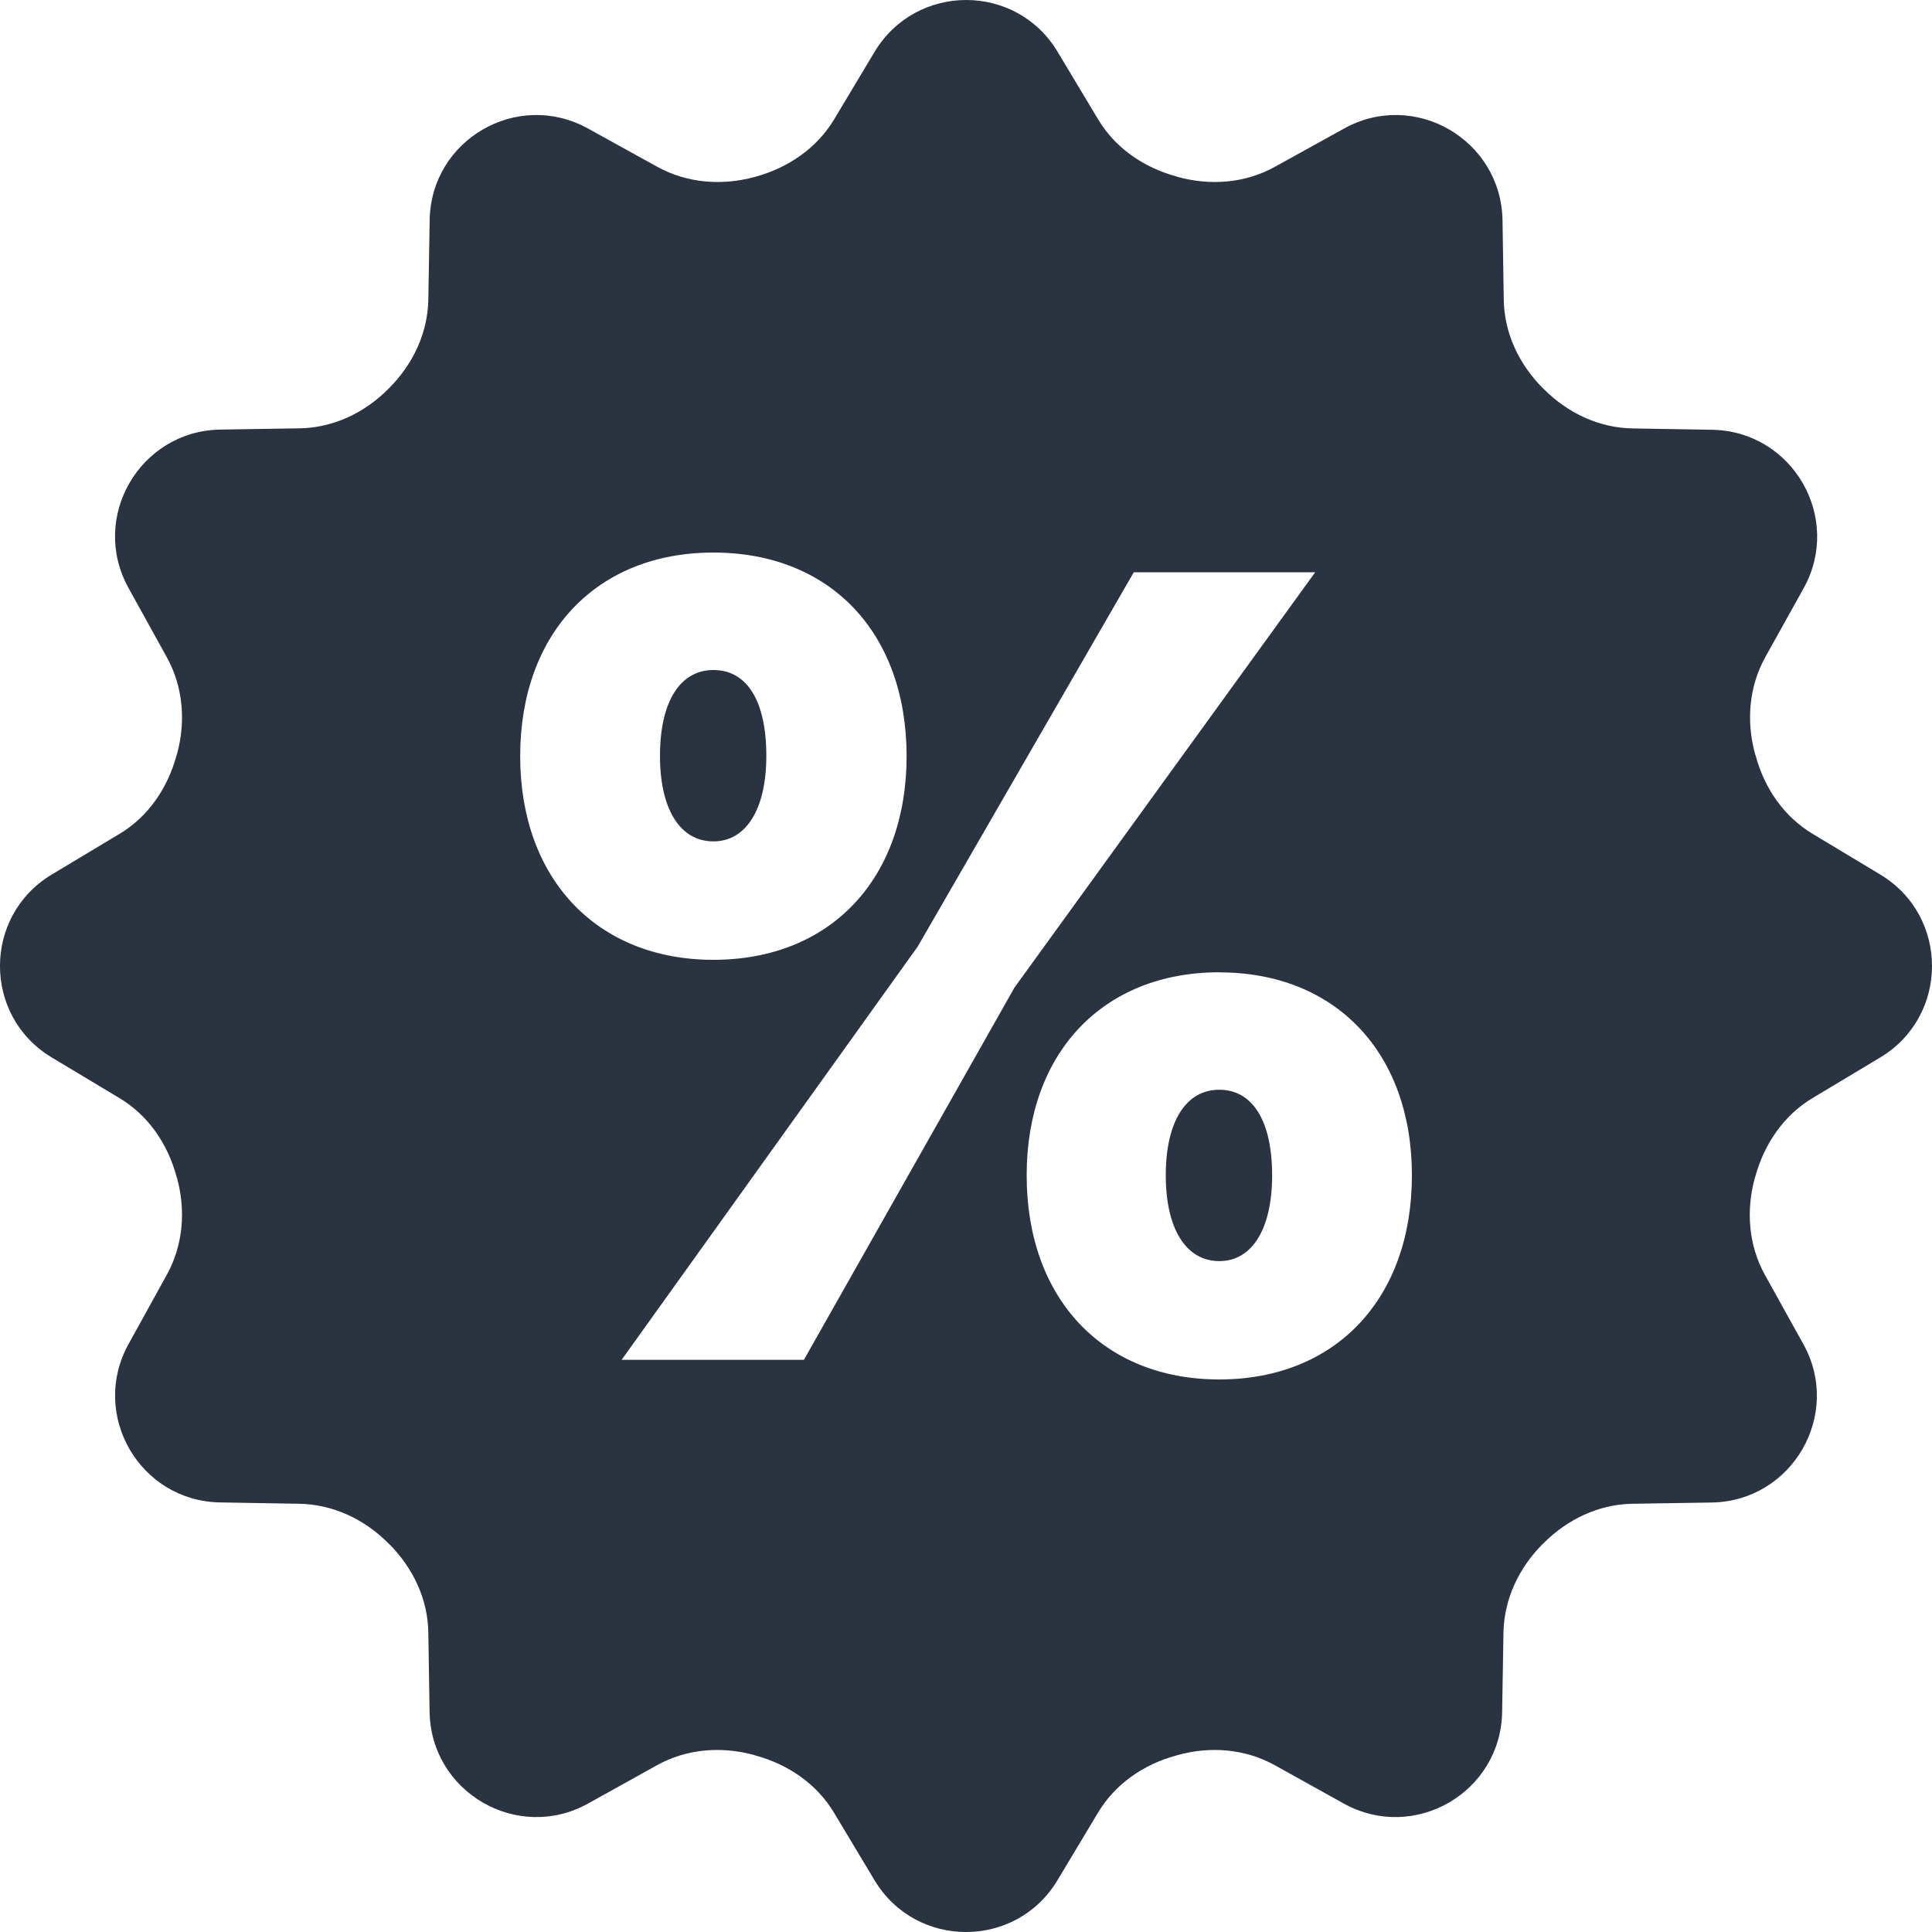 <svg xmlns="http://www.w3.org/2000/svg" width="20" height="20" viewBox="0 0 20 20">
    <path fill="#293440" d="M10.002 0c-.366 0-.733.179-.948.536l-.418.698c-.18.3-.476.502-.813.595l-.012.003c-.34.093-.702.064-1.01-.107l-.713-.394c-.73-.405-1.627.113-1.64.947l-.014.823c-.006.349-.161.672-.407.918l-.008.008c-.246.247-.57.402-.918.407l-.822.013c-.834.015-1.353.912-.948 1.641l.395.714c.17.307.199.667.106 1.005l-.006.018c-.092.335-.292.63-.59.808l-.7.42c-.715.429-.715 1.466 0 1.894l.7.42c.298.178.499.473.59.808l.006.018c.093.338.064.698-.106 1.005l-.395.715c-.404.73.115 1.627.948 1.64l.822.014c.349.007.672.161.918.408l.008.007c.247.246.402.57.407.918l.013.822c.014.834.912 1.353 1.641.948l.714-.397c.306-.17.666-.198 1.005-.105l.018.006c.335.092.63.293.808.59l.42.7c.429.715 1.465.715 1.894 0l.42-.7c.178-.297.471-.499.806-.59l.02-.006c.337-.093.696-.065 1.003.105l.714.397c.73.405 1.627-.114 1.64-.948l.014-.822c.006-.348.161-.672.407-.918l.008-.007c.246-.247.57-.402.918-.408l.823-.013c.834-.014 1.353-.912.948-1.64l-.397-.715c-.17-.306-.198-.666-.105-1.005l.006-.018c.092-.334.293-.63.59-.808l.7-.42c.717-.429.717-1.466.002-1.895l-.698-.42c-.298-.178-.5-.472-.59-.806l-.007-.02c-.093-.338-.065-.697.105-1.004l.397-.713c.405-.73-.114-1.627-.948-1.641l-.823-.014c-.349-.006-.672-.16-.918-.407l-.008-.007c-.247-.246-.402-.57-.407-.918l-.013-.824c-.015-.835-.912-1.353-1.641-.948l-.714.395c-.306.17-.666.199-1.005.106l-.018-.006c-.335-.092-.63-.292-.808-.59l-.42-.7C10.735.18 10.369 0 10.003 0zM7.385 5.72c1.21 0 2 .831 2 2.108 0 1.272-.79 2.108-2 2.108-1.203 0-2-.836-2-2.108 0-1.272.791-2.108 2-2.108zm4.35.204h1.88l-3.113 4.299-2.18 3.854H6.435L9.5 9.799l2.237-3.875zm-4.35 1.012c-.345 0-.553.328-.553.888 0 .553.208.886.553.886.339 0 .548-.333.548-.886 0-.565-.198-.888-.548-.888zm5.237 3.13c1.203 0 1.994.83 1.994 2.101 0 1.278-.79 2.113-1.994 2.113-1.203 0-1.994-.836-1.994-2.113 0-1.27.791-2.102 1.994-2.102zm0 1.215c-.344 0-.554.327-.554.886 0 .554.21.888.554.888.34 0 .547-.334.547-.888 0-.565-.203-.886-.547-.886z"/>
</svg>
